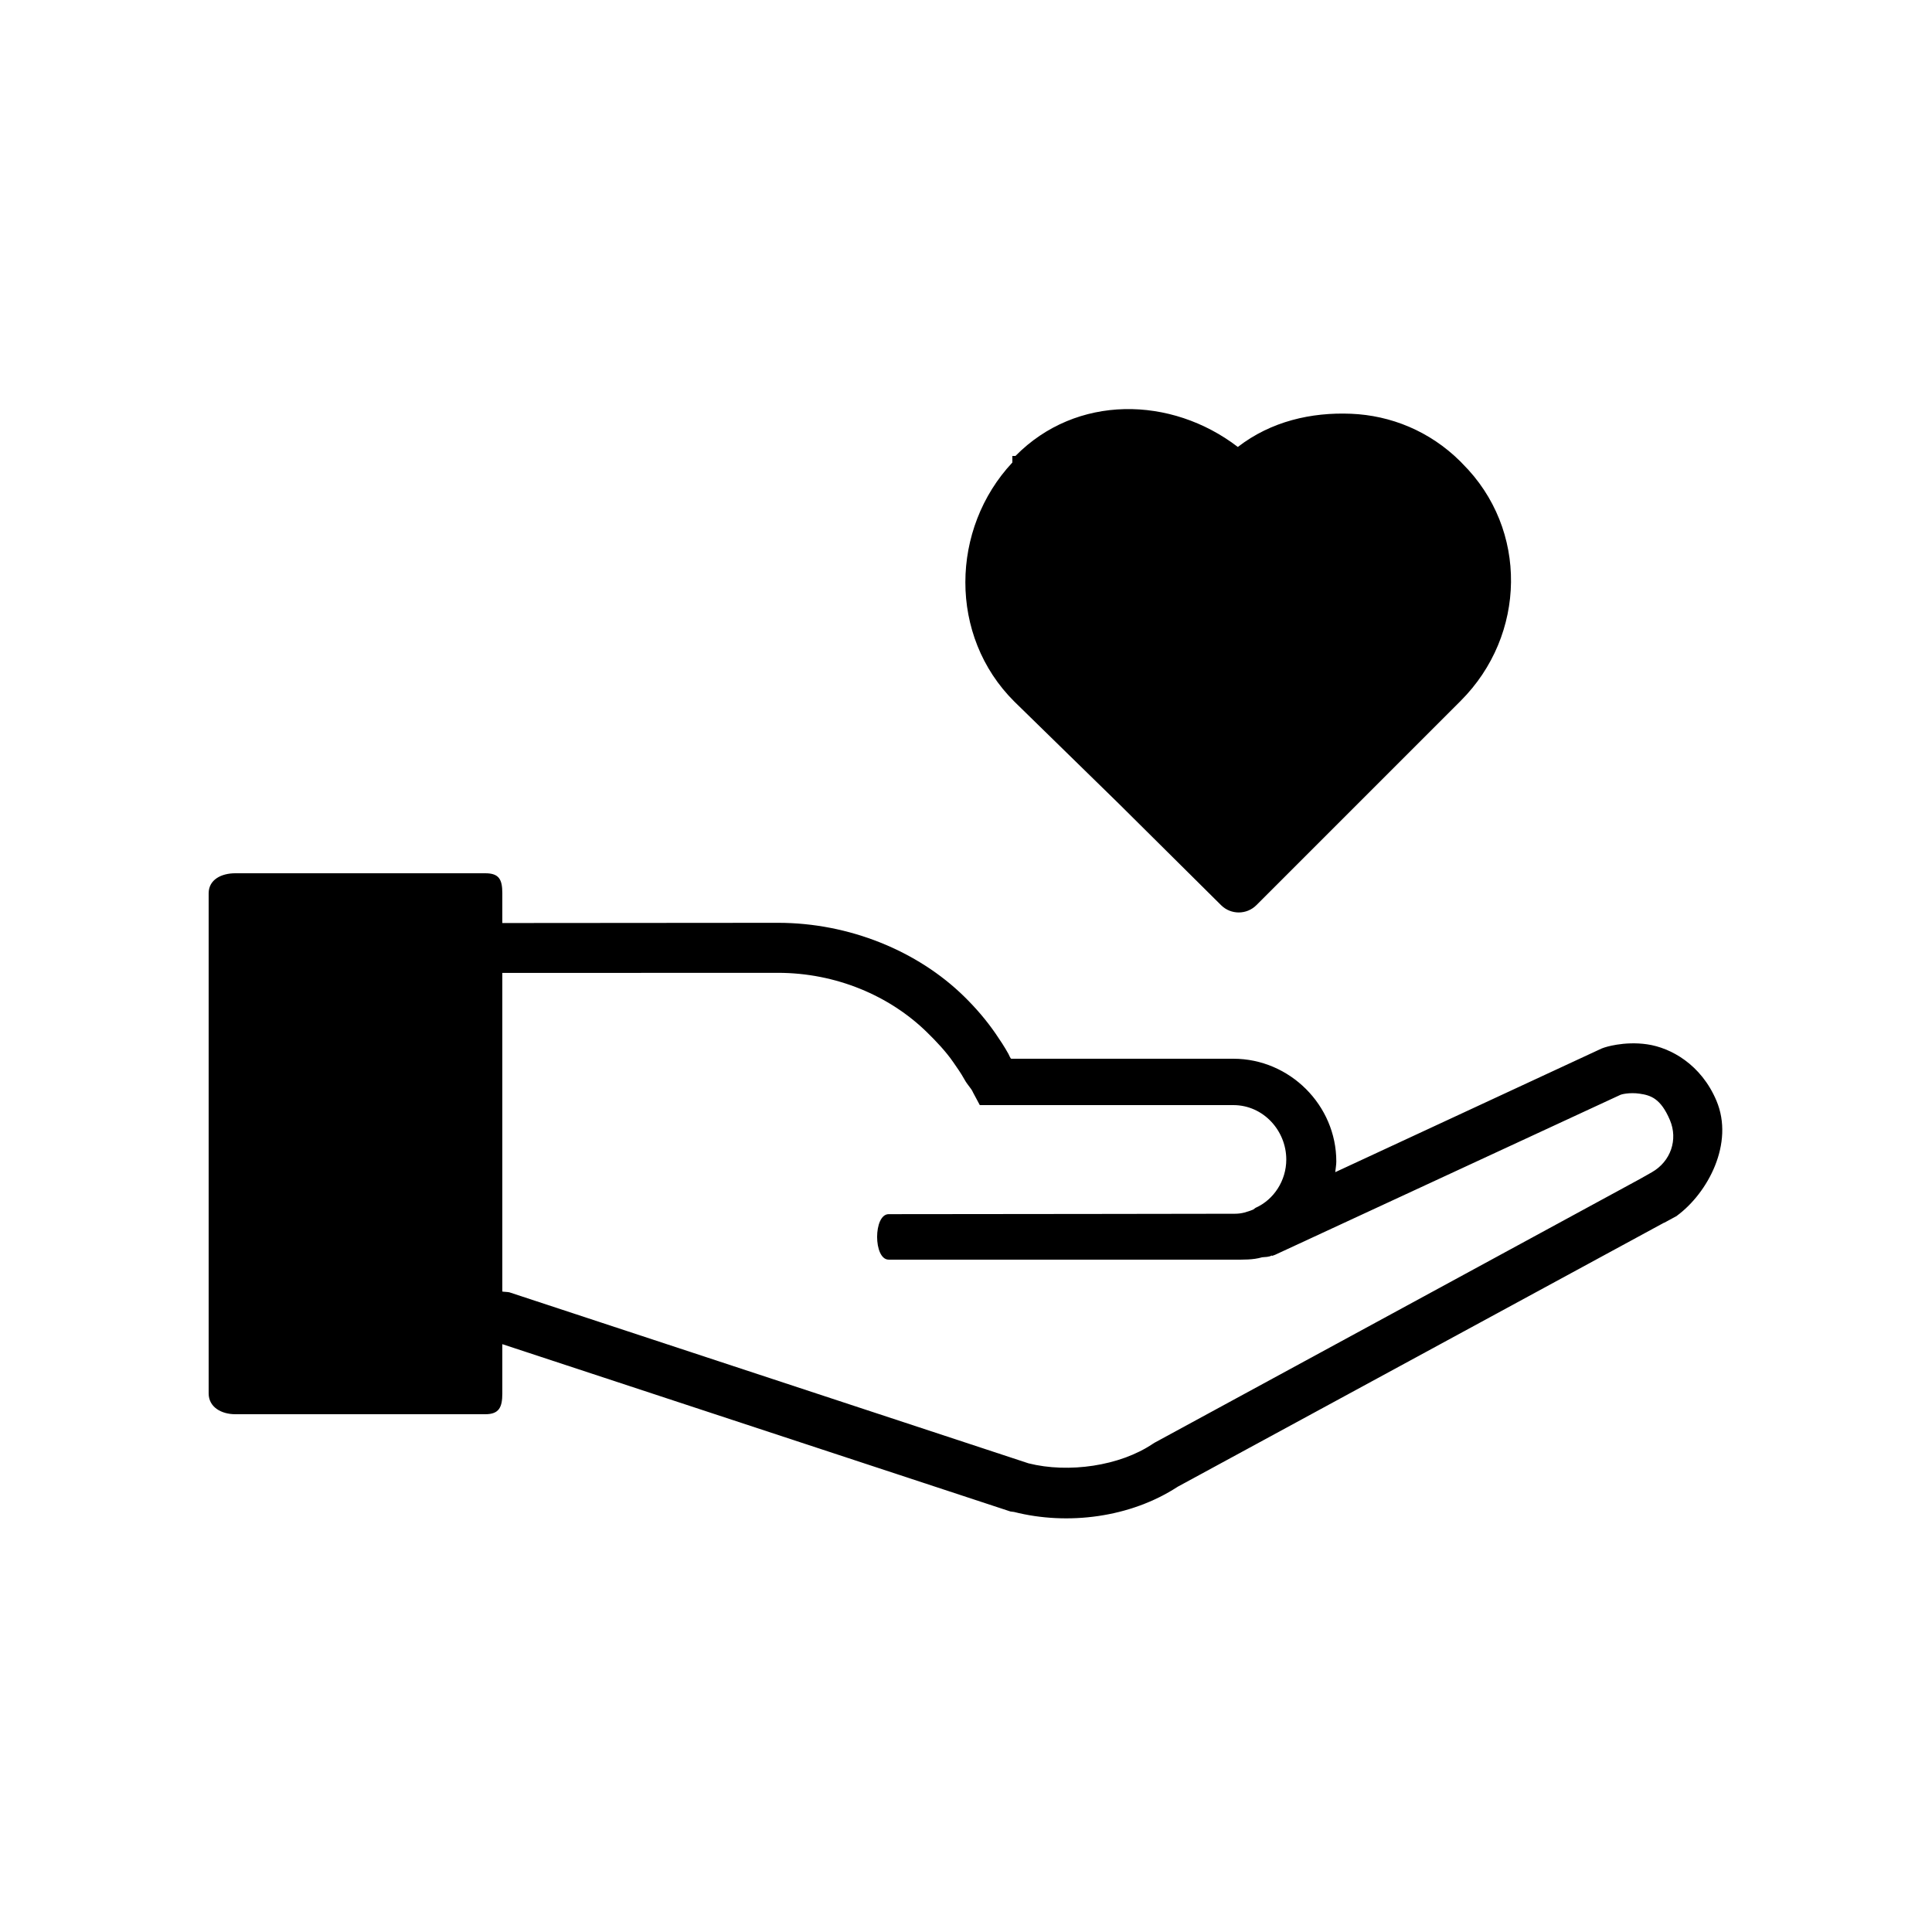 <svg xmlns="http://www.w3.org/2000/svg" viewBox="0 0 100 100">
  <g transform="translate(50 50) scale(0.80) translate(-50 -50)">
    <path
      d="M59.873,39.484l6.635,6.585c0.634,0.625,1.652,0.622,2.281-0.006l6.61-6.61l6.609-6.61   c4.247-4.248,4.394-11.091,0.108-15.35l-0.089-0.095c-0.017-0.018-0.034-0.034-0.051-0.051c-1.978-1.961-4.499-2.972-7.064-3.077   c-2.566-0.105-5.175,0.485-7.324,2.148C63.278,13.114,57.141,13,53.2,17H53v0.424c-4,4.271-4.155,11.219,0.135,15.476   L59.873,39.484z"
    />
    <path
      d="M98.553,58.714c-0.992-2.347-2.951-3.423-4.477-3.646c-1.525-0.224-2.779,0.208-2.779,0.208   c-0.058,0.018-0.117,0.039-0.173,0.063l-17.234,8c0.021-0.214,0.069-0.475,0.069-0.693c0-3.635-3.012-6.646-6.661-6.646H52.935   c-0.062,0-0.132-0.209-0.189-0.312c-0.257-0.464-0.535-0.884-0.834-1.319c-0.6-0.869-1.282-1.661-2.035-2.399   c-3.015-2.953-7.444-4.764-12.038-4.764L20,47.22v-1.921C20,44.405,19.793,44,18.899,44h-8.088H2.723C1.829,44,1,44.405,1,45.298   v32.354C1,78.547,1.829,79,2.723,79h8.088h8.088C19.793,79,20,78.547,20,77.652v-3.185l32.872,10.825   c0.035,0.012,0.2,0.021,0.237,0.031c3.471,0.881,7.53,0.365,10.585-1.63l31.452-17.075c0.007-0.006,0.048-0.013,0.054-0.019   l0.8-0.436c0-0.003,0-0.005,0-0.007C98,64.681,99.718,61.471,98.553,58.714z M94.369,63.347l-0.758,0.429L62.199,80.844   c-0.041,0.023-0.082,0.049-0.121,0.076c-2.13,1.431-5.441,1.908-8.031,1.258L20.455,71.112C20.39,71.091,20,71.074,20,71.062   V50.448l17.833-0.006c3.743,0,7.222,1.473,9.646,3.849c0.606,0.594,1.221,1.242,1.702,1.939c0.24,0.349,0.497,0.709,0.702,1.081   c0.254,0.459,0.441,0.563,0.578,0.882L50.893,59h1.422h14.982c1.938,0,3.425,1.648,3.425,3.522c0,1.367-0.808,2.6-1.99,3.126   l-0.151,0.112c-0.396,0.153-0.724,0.269-1.187,0.269c0,0-16.395,0.027-22.395,0.027c-1,0-1,2.943,0,2.943c7,0,22.292,0,22.292,0   c0.652,0,1.272,0.021,1.87-0.153c0.215-0.021,0.423-0.011,0.613-0.112l0.044,0.017c0.061-0.025,0.117-0.038,0.177-0.064   l22.352-10.354c0.015-0.016,0.563-0.172,1.244-0.071c0.695,0.102,1.355,0.294,1.953,1.709   C96.078,61.23,95.601,62.646,94.369,63.347z"
    />
  </g>
</svg>
